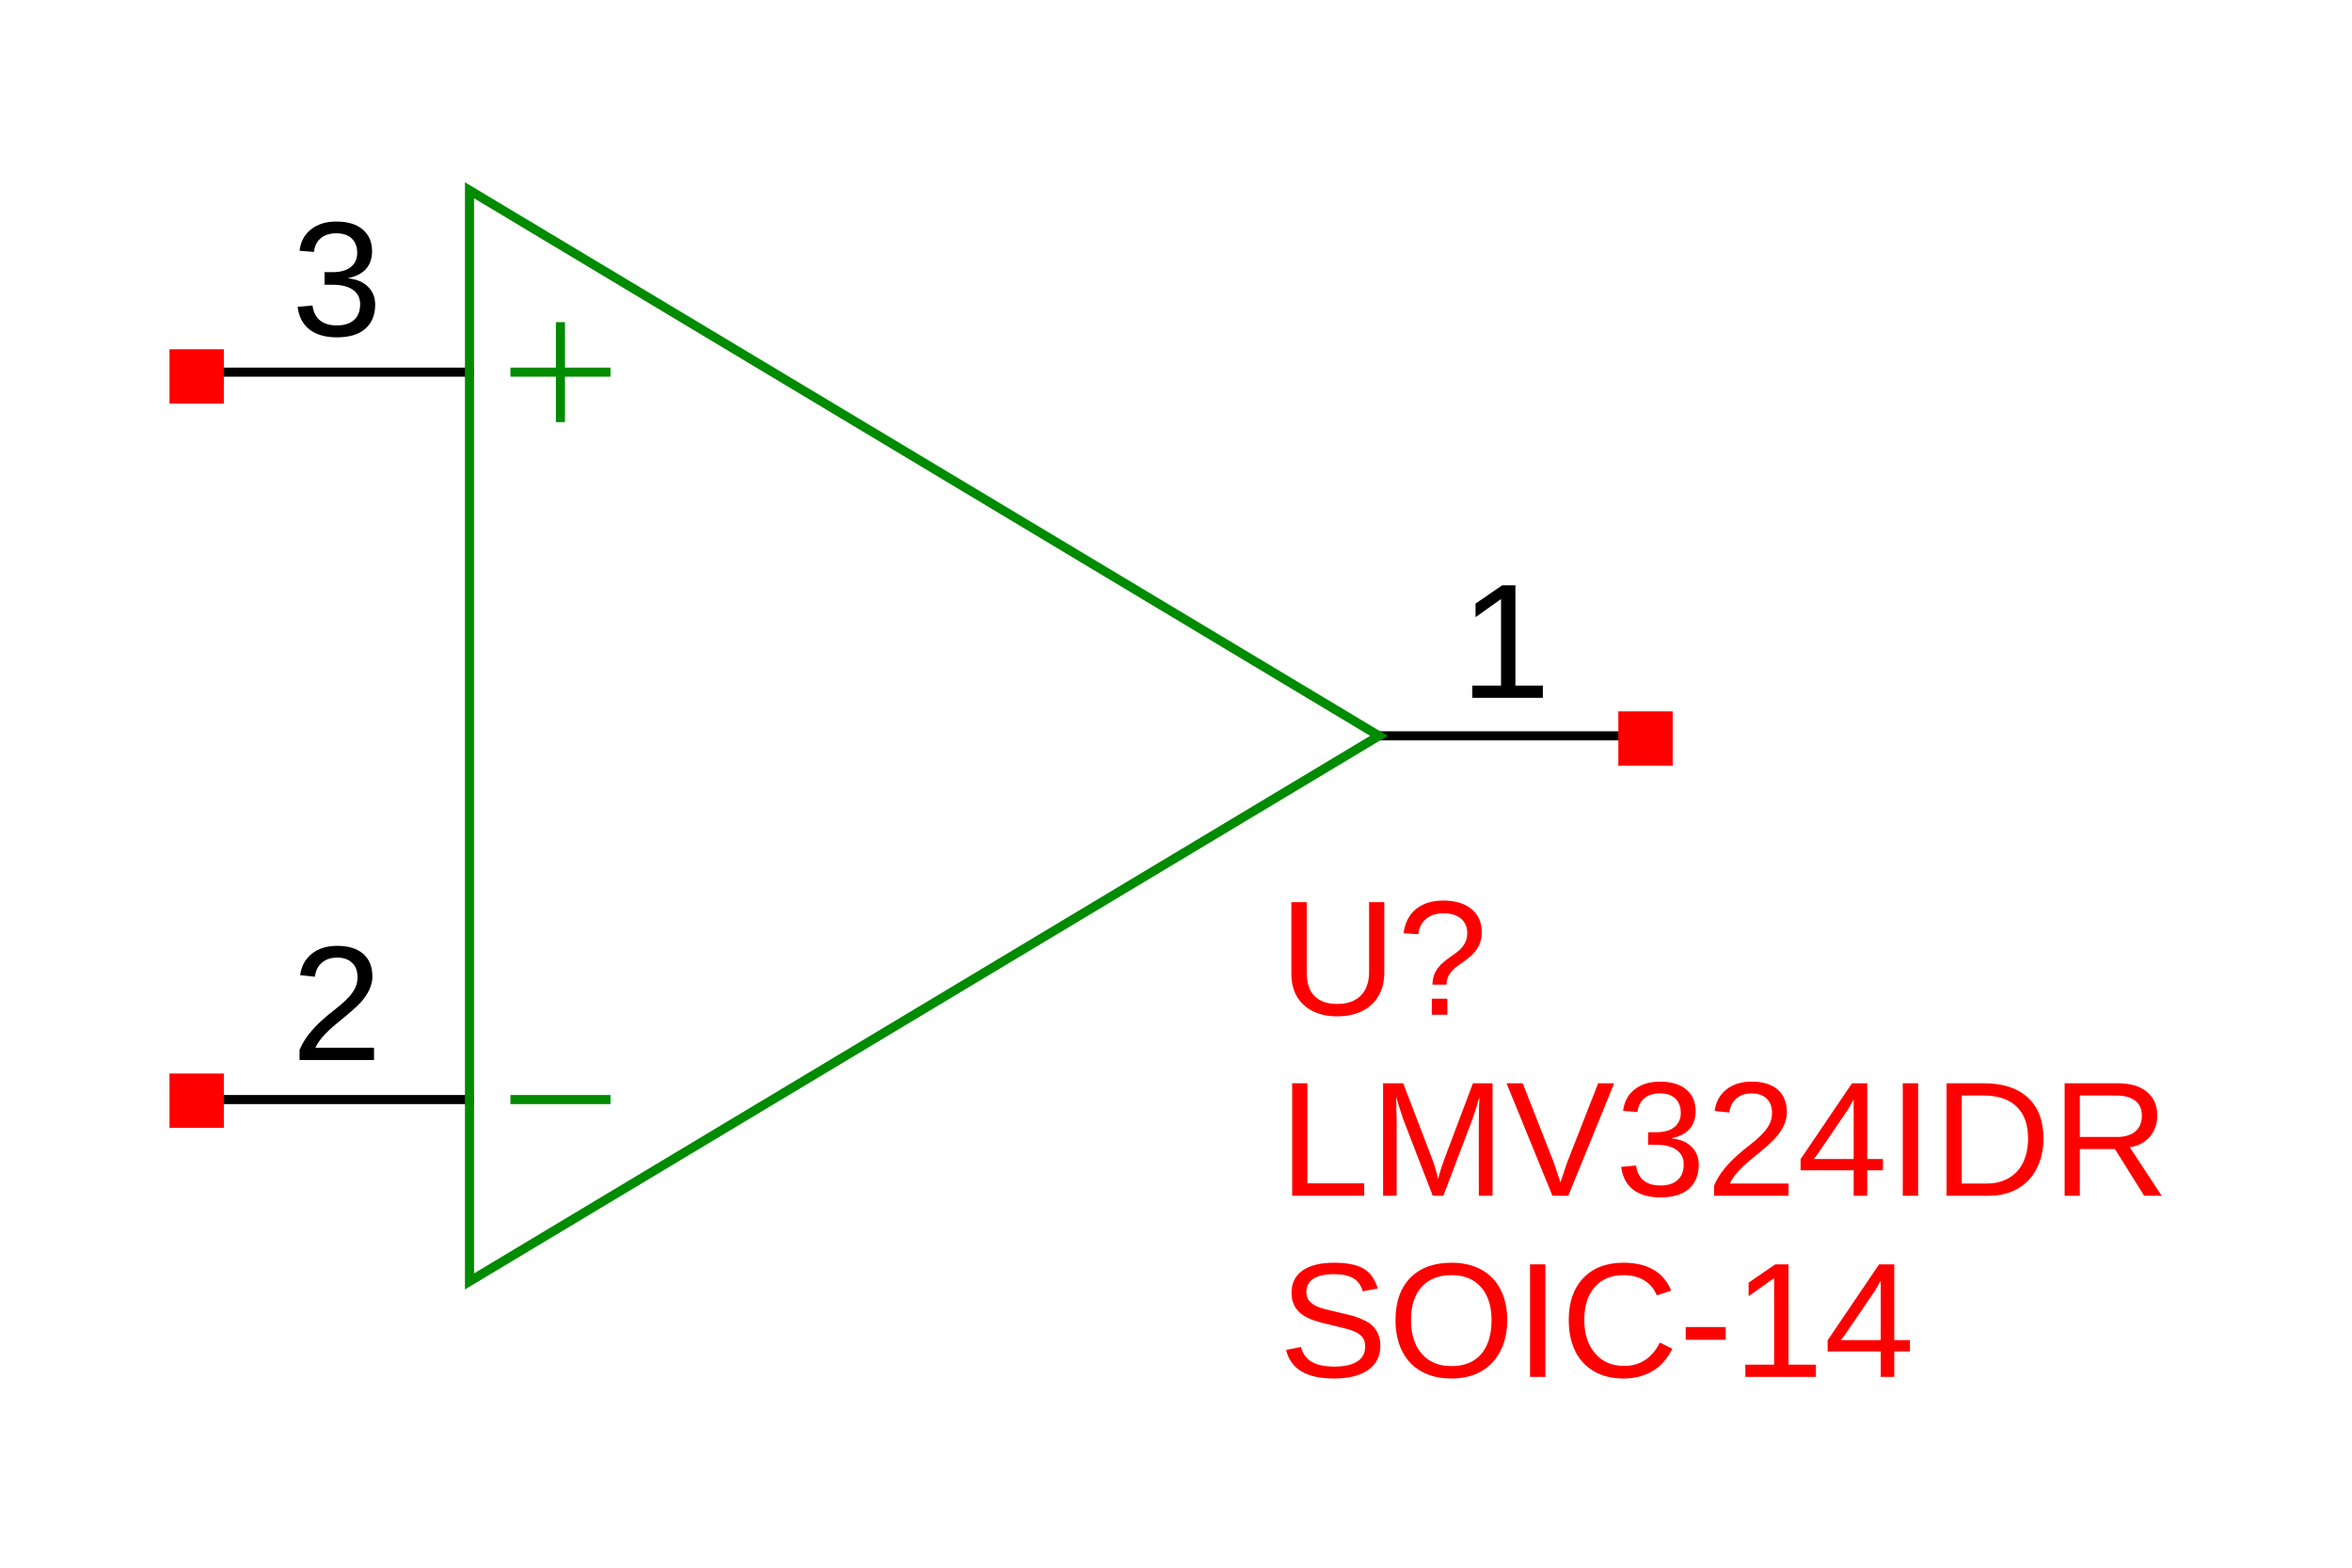 <?xml version="1.0" encoding="UTF-8"?>
<svg xmlns="http://www.w3.org/2000/svg" xmlns:xlink="http://www.w3.org/1999/xlink" width="225pt" height="150pt" viewBox="0 0 225 150" version="1.1">
<defs>
<g>
<symbol overflow="visible" id="glyph0-0">
<path style="stroke:none;" d="M 1.562 -10.766 L 10.156 -10.766 L 10.156 0 L 1.562 0 Z M 2.141 -10.188 L 2.141 -0.578 L 9.578 -0.578 L 9.578 -10.188 Z M 2.141 -10.188 "/>
</symbol>
<symbol overflow="visible" id="glyph0-1">
<path style="stroke:none;" d="M 8.016 -2.969 C 8.016 -1.977 7.695 -1.207 7.062 -0.656 C 6.438 -0.113 5.535 0.156 4.359 0.156 C 3.266 0.156 2.395 -0.086 1.75 -0.578 C 1.102 -1.078 0.719 -1.805 0.594 -2.766 L 2.016 -2.891 C 2.203 -1.617 2.984 -0.984 4.359 -0.984 C 5.055 -0.984 5.598 -1.156 5.984 -1.5 C 6.379 -1.844 6.578 -2.348 6.578 -3.016 C 6.578 -3.598 6.352 -4.051 5.906 -4.375 C 5.457 -4.707 4.805 -4.875 3.953 -4.875 L 3.172 -4.875 L 3.172 -6.078 L 3.922 -6.078 C 4.68 -6.078 5.266 -6.238 5.672 -6.562 C 6.086 -6.895 6.297 -7.348 6.297 -7.922 C 6.297 -8.504 6.125 -8.961 5.781 -9.297 C 5.445 -9.629 4.945 -9.797 4.281 -9.797 C 3.676 -9.797 3.188 -9.641 2.812 -9.328 C 2.438 -9.016 2.219 -8.578 2.156 -8.016 L 0.781 -8.125 C 0.883 -9 1.25 -9.68 1.875 -10.172 C 2.5 -10.672 3.305 -10.922 4.297 -10.922 C 5.379 -10.922 6.219 -10.672 6.812 -10.172 C 7.414 -9.672 7.719 -8.973 7.719 -8.078 C 7.719 -7.391 7.523 -6.828 7.141 -6.391 C 6.754 -5.961 6.191 -5.672 5.453 -5.516 L 5.453 -5.484 C 6.266 -5.398 6.895 -5.129 7.344 -4.672 C 7.789 -4.223 8.016 -3.656 8.016 -2.969 Z M 8.016 -2.969 "/>
</symbol>
<symbol overflow="visible" id="glyph0-2">
<path style="stroke:none;" d="M 0.781 0 L 0.781 -0.969 C 1.039 -1.562 1.359 -2.086 1.734 -2.547 C 2.109 -3.004 2.5 -3.414 2.906 -3.781 C 3.32 -4.156 3.734 -4.5 4.141 -4.812 C 4.547 -5.125 4.91 -5.438 5.234 -5.75 C 5.566 -6.07 5.832 -6.406 6.031 -6.75 C 6.227 -7.094 6.328 -7.484 6.328 -7.922 C 6.328 -8.516 6.156 -8.973 5.812 -9.297 C 5.469 -9.629 4.988 -9.797 4.375 -9.797 C 3.781 -9.797 3.297 -9.633 2.922 -9.312 C 2.547 -9 2.32 -8.551 2.25 -7.969 L 0.844 -8.109 C 0.945 -8.961 1.312 -9.645 1.938 -10.156 C 2.57 -10.664 3.383 -10.922 4.375 -10.922 C 5.457 -10.922 6.289 -10.664 6.875 -10.156 C 7.457 -9.645 7.75 -8.914 7.75 -7.969 C 7.75 -7.551 7.648 -7.133 7.453 -6.719 C 7.266 -6.312 6.984 -5.898 6.609 -5.484 C 6.234 -5.078 5.508 -4.441 4.438 -3.578 C 3.852 -3.098 3.391 -2.664 3.047 -2.281 C 2.703 -1.895 2.453 -1.523 2.297 -1.172 L 7.906 -1.172 L 7.906 0 Z M 0.781 0 "/>
</symbol>
<symbol overflow="visible" id="glyph0-3">
<path style="stroke:none;" d="M 1.188 0 L 1.188 -1.172 L 3.938 -1.172 L 3.938 -9.453 L 1.5 -7.719 L 1.5 -9.016 L 4.047 -10.766 L 5.312 -10.766 L 5.312 -1.172 L 7.938 -1.172 L 7.938 0 Z M 1.188 0 "/>
</symbol>
<symbol overflow="visible" id="glyph0-4">
<path style="stroke:none;" d="M 5.578 0.156 C 4.703 0.156 3.938 -0.004 3.281 -0.328 C 2.625 -0.648 2.113 -1.113 1.75 -1.719 C 1.383 -2.332 1.203 -3.062 1.203 -3.906 L 1.203 -10.766 L 2.672 -10.766 L 2.672 -4.031 C 2.672 -3.051 2.914 -2.305 3.406 -1.797 C 3.906 -1.285 4.629 -1.031 5.578 -1.031 C 6.547 -1.031 7.297 -1.289 7.828 -1.812 C 8.367 -2.344 8.641 -3.113 8.641 -4.125 L 8.641 -10.766 L 10.094 -10.766 L 10.094 -4.047 C 10.094 -3.172 9.906 -2.414 9.531 -1.781 C 9.164 -1.156 8.645 -0.676 7.969 -0.344 C 7.289 -0.008 6.492 0.156 5.578 0.156 Z M 5.578 0.156 "/>
</symbol>
<symbol overflow="visible" id="glyph0-5">
<path style="stroke:none;" d="M 8.125 -7.875 C 8.125 -7.5 8.066 -7.16 7.953 -6.859 C 7.836 -6.555 7.676 -6.273 7.469 -6.016 C 7.258 -5.766 6.922 -5.469 6.453 -5.125 L 5.828 -4.672 C 5.461 -4.41 5.191 -4.133 5.016 -3.844 C 4.836 -3.551 4.75 -3.227 4.75 -2.875 L 3.406 -2.875 C 3.414 -3.227 3.469 -3.535 3.562 -3.797 C 3.664 -4.066 3.797 -4.301 3.953 -4.5 C 4.109 -4.707 4.285 -4.891 4.484 -5.047 C 4.68 -5.211 4.883 -5.367 5.094 -5.516 C 5.301 -5.66 5.5 -5.801 5.688 -5.938 C 5.883 -6.082 6.062 -6.242 6.219 -6.422 C 6.375 -6.609 6.5 -6.812 6.594 -7.031 C 6.688 -7.258 6.734 -7.523 6.734 -7.828 C 6.734 -8.398 6.535 -8.852 6.141 -9.188 C 5.742 -9.531 5.188 -9.703 4.469 -9.703 C 3.758 -9.703 3.195 -9.52 2.781 -9.156 C 2.363 -8.801 2.117 -8.316 2.047 -7.703 L 0.641 -7.797 C 0.773 -8.797 1.172 -9.566 1.828 -10.109 C 2.492 -10.648 3.367 -10.922 4.453 -10.922 C 5.586 -10.922 6.484 -10.648 7.141 -10.109 C 7.797 -9.578 8.125 -8.832 8.125 -7.875 Z M 3.344 0 L 3.344 -1.531 L 4.828 -1.531 L 4.828 0 Z M 3.344 0 "/>
</symbol>
<symbol overflow="visible" id="glyph0-6">
<path style="stroke:none;" d="M 1.281 0 L 1.281 -10.766 L 2.734 -10.766 L 2.734 -1.188 L 8.172 -1.188 L 8.172 0 Z M 1.281 0 "/>
</symbol>
<symbol overflow="visible" id="glyph0-7">
<path style="stroke:none;" d="M 10.438 0 L 10.438 -7.172 C 10.438 -7.973 10.457 -8.738 10.5 -9.469 C 10.25 -8.562 10.023 -7.848 9.828 -7.328 L 7.047 0 L 6.031 0 L 3.203 -7.328 L 2.781 -8.625 L 2.531 -9.469 L 2.547 -8.625 L 2.578 -7.172 L 2.578 0 L 1.281 0 L 1.281 -10.766 L 3.203 -10.766 L 6.062 -3.297 C 6.164 -2.992 6.266 -2.672 6.359 -2.328 C 6.453 -1.984 6.516 -1.738 6.547 -1.594 C 6.586 -1.789 6.672 -2.098 6.797 -2.516 C 6.93 -2.93 7.02 -3.191 7.062 -3.297 L 9.875 -10.766 L 11.75 -10.766 L 11.75 0 Z M 10.438 0 "/>
</symbol>
<symbol overflow="visible" id="glyph0-8">
<path style="stroke:none;" d="M 5.969 0 L 4.453 0 L 0.062 -10.766 L 1.609 -10.766 L 4.578 -3.188 L 5.219 -1.281 L 5.859 -3.188 L 8.828 -10.766 L 10.359 -10.766 Z M 5.969 0 "/>
</symbol>
<symbol overflow="visible" id="glyph0-9">
<path style="stroke:none;" d="M 6.734 -2.438 L 6.734 0 L 5.438 0 L 5.438 -2.438 L 0.359 -2.438 L 0.359 -3.5 L 5.281 -10.766 L 6.734 -10.766 L 6.734 -3.516 L 8.234 -3.516 L 8.234 -2.438 Z M 5.438 -9.203 C 5.426 -9.18 5.352 -9.051 5.219 -8.812 C 5.082 -8.57 4.984 -8.398 4.922 -8.297 L 2.156 -4.234 L 1.75 -3.672 L 1.625 -3.516 L 5.438 -3.516 Z M 5.438 -9.203 "/>
</symbol>
<symbol overflow="visible" id="glyph0-10">
<path style="stroke:none;" d="M 1.438 0 L 1.438 -10.766 L 2.906 -10.766 L 2.906 0 Z M 1.438 0 "/>
</symbol>
<symbol overflow="visible" id="glyph0-11">
<path style="stroke:none;" d="M 10.547 -5.484 C 10.547 -4.379 10.328 -3.41 9.891 -2.578 C 9.461 -1.742 8.848 -1.102 8.047 -0.656 C 7.254 -0.219 6.344 0 5.312 0 L 1.281 0 L 1.281 -10.766 L 4.844 -10.766 C 6.664 -10.766 8.07 -10.305 9.062 -9.391 C 10.051 -8.473 10.547 -7.172 10.547 -5.484 Z M 9.078 -5.484 C 9.078 -6.816 8.711 -7.832 7.984 -8.531 C 7.254 -9.238 6.195 -9.594 4.812 -9.594 L 2.734 -9.594 L 2.734 -1.172 L 5.141 -1.172 C 5.93 -1.172 6.625 -1.344 7.219 -1.688 C 7.82 -2.031 8.281 -2.523 8.594 -3.172 C 8.914 -3.828 9.078 -4.598 9.078 -5.484 Z M 9.078 -5.484 "/>
</symbol>
<symbol overflow="visible" id="glyph0-12">
<path style="stroke:none;" d="M 8.891 0 L 6.094 -4.469 L 2.734 -4.469 L 2.734 0 L 1.281 0 L 1.281 -10.766 L 6.344 -10.766 C 7.551 -10.766 8.484 -10.492 9.141 -9.953 C 9.805 -9.41 10.141 -8.656 10.141 -7.688 C 10.141 -6.883 9.906 -6.207 9.438 -5.656 C 8.977 -5.113 8.336 -4.773 7.516 -4.641 L 10.562 0 Z M 8.672 -7.672 C 8.672 -8.297 8.457 -8.77 8.031 -9.094 C 7.613 -9.426 7.004 -9.594 6.203 -9.594 L 2.734 -9.594 L 2.734 -5.625 L 6.266 -5.625 C 7.035 -5.625 7.629 -5.801 8.047 -6.156 C 8.461 -6.52 8.672 -7.023 8.672 -7.672 Z M 8.672 -7.672 "/>
</symbol>
<symbol overflow="visible" id="glyph0-13">
<path style="stroke:none;" d="M 9.719 -2.969 C 9.719 -1.977 9.328 -1.207 8.547 -0.656 C 7.773 -0.113 6.68 0.156 5.266 0.156 C 2.648 0.156 1.129 -0.754 0.703 -2.578 L 2.125 -2.859 C 2.289 -2.211 2.633 -1.738 3.156 -1.438 C 3.688 -1.133 4.41 -0.984 5.328 -0.984 C 6.266 -0.984 6.988 -1.145 7.5 -1.469 C 8.008 -1.789 8.266 -2.266 8.266 -2.891 C 8.266 -3.242 8.188 -3.531 8.031 -3.75 C 7.875 -3.969 7.648 -4.145 7.359 -4.281 C 7.066 -4.426 6.719 -4.547 6.312 -4.641 C 5.914 -4.742 5.473 -4.852 4.984 -4.969 C 4.129 -5.156 3.477 -5.344 3.031 -5.531 C 2.594 -5.719 2.25 -5.926 2 -6.156 C 1.75 -6.383 1.555 -6.656 1.422 -6.969 C 1.285 -7.281 1.219 -7.641 1.219 -8.047 C 1.219 -8.961 1.566 -9.672 2.266 -10.172 C 2.973 -10.672 3.984 -10.922 5.297 -10.922 C 6.523 -10.922 7.461 -10.734 8.109 -10.359 C 8.754 -9.984 9.207 -9.348 9.469 -8.453 L 8.031 -8.188 C 7.875 -8.758 7.57 -9.176 7.125 -9.438 C 6.676 -9.695 6.062 -9.828 5.281 -9.828 C 4.426 -9.828 3.77 -9.68 3.312 -9.391 C 2.863 -9.109 2.641 -8.688 2.641 -8.125 C 2.641 -7.789 2.723 -7.516 2.891 -7.297 C 3.066 -7.078 3.32 -6.891 3.656 -6.734 C 3.988 -6.586 4.648 -6.406 5.641 -6.188 C 5.961 -6.113 6.289 -6.035 6.625 -5.953 C 6.957 -5.879 7.27 -5.785 7.562 -5.672 C 7.863 -5.566 8.145 -5.441 8.406 -5.297 C 8.676 -5.148 8.906 -4.969 9.094 -4.75 C 9.289 -4.531 9.441 -4.273 9.547 -3.984 C 9.66 -3.703 9.719 -3.363 9.719 -2.969 Z M 9.719 -2.969 "/>
</symbol>
<symbol overflow="visible" id="glyph0-14">
<path style="stroke:none;" d="M 11.422 -5.438 C 11.422 -4.301 11.203 -3.312 10.766 -2.469 C 10.336 -1.625 9.723 -0.973 8.922 -0.516 C 8.117 -0.066 7.172 0.156 6.078 0.156 C 4.973 0.156 4.02 -0.066 3.219 -0.516 C 2.414 -0.961 1.801 -1.609 1.375 -2.453 C 0.945 -3.305 0.734 -4.301 0.734 -5.438 C 0.734 -7.156 1.203 -8.5 2.141 -9.469 C 3.086 -10.438 4.406 -10.922 6.094 -10.922 C 7.188 -10.922 8.133 -10.703 8.938 -10.266 C 9.738 -9.828 10.352 -9.191 10.781 -8.359 C 11.207 -7.535 11.422 -6.562 11.422 -5.438 Z M 9.922 -5.438 C 9.922 -6.77 9.586 -7.816 8.922 -8.578 C 8.254 -9.348 7.312 -9.734 6.094 -9.734 C 4.852 -9.734 3.895 -9.352 3.219 -8.594 C 2.551 -7.844 2.219 -6.789 2.219 -5.438 C 2.219 -4.082 2.555 -3.008 3.234 -2.219 C 3.922 -1.426 4.867 -1.031 6.078 -1.031 C 7.316 -1.031 8.266 -1.41 8.922 -2.172 C 9.586 -2.941 9.922 -4.031 9.922 -5.438 Z M 9.922 -5.438 "/>
</symbol>
<symbol overflow="visible" id="glyph0-15">
<path style="stroke:none;" d="M 6.047 -9.734 C 4.859 -9.734 3.93 -9.348 3.266 -8.578 C 2.609 -7.816 2.281 -6.77 2.281 -5.438 C 2.281 -4.113 2.625 -3.051 3.312 -2.25 C 4 -1.445 4.93 -1.047 6.109 -1.047 C 7.617 -1.047 8.754 -1.789 9.516 -3.281 L 10.703 -2.688 C 10.254 -1.758 9.629 -1.051 8.828 -0.562 C 8.023 -0.082 7.098 0.156 6.047 0.156 C 4.961 0.156 4.023 -0.066 3.234 -0.516 C 2.441 -0.973 1.836 -1.617 1.422 -2.453 C 1.004 -3.297 0.797 -4.289 0.797 -5.438 C 0.797 -7.145 1.258 -8.484 2.188 -9.453 C 3.113 -10.43 4.395 -10.922 6.031 -10.922 C 7.176 -10.922 8.133 -10.695 8.906 -10.25 C 9.676 -9.801 10.238 -9.133 10.594 -8.25 L 9.219 -7.797 C 8.969 -8.422 8.566 -8.898 8.016 -9.234 C 7.461 -9.566 6.805 -9.734 6.047 -9.734 Z M 6.047 -9.734 "/>
</symbol>
<symbol overflow="visible" id="glyph0-16">
<path style="stroke:none;" d="M 0.688 -3.547 L 0.688 -4.766 L 4.516 -4.766 L 4.516 -3.547 Z M 0.688 -3.547 "/>
</symbol>
</g>
</defs>
<g id="surface4">
<rect x="0" y="0" width="225" height="150" style="fill:rgb(100%,100%,100%);fill-opacity:1;stroke:none;"/>
<path style="fill:none;stroke-width:10;stroke-linecap:square;stroke-linejoin:miter;stroke:rgb(0%,0%,0%);stroke-opacity:1;stroke-miterlimit:10;" d="M -0.015 1099.985 L 299.99 1099.985 " transform="matrix(0.087,0,0,-0.087,18.814,131.307)"/>
<g style="fill:rgb(0%,0%,0%);fill-opacity:1;">
  <use xlink:href="#glyph0-1" x="27.875" y="32.121"/>
</g>
<path style="fill:none;stroke-width:10;stroke-linecap:square;stroke-linejoin:miter;stroke:rgb(0%,0%,0%);stroke-opacity:1;stroke-miterlimit:10;" d="M -0.015 299.987 L 299.99 299.987 " transform="matrix(0.087,0,0,-0.087,18.814,131.307)"/>
<g style="fill:rgb(0%,0%,0%);fill-opacity:1;">
  <use xlink:href="#glyph0-2" x="27.875" y="101.422"/>
</g>
<path style="fill:none;stroke-width:10;stroke-linecap:square;stroke-linejoin:miter;stroke:rgb(0%,0%,0%);stroke-opacity:1;stroke-miterlimit:10;" d="M 1599.982 700.008 L 1300.022 700.008 " transform="matrix(0.087,0,0,-0.087,18.814,131.307)"/>
<g style="fill:rgb(0%,0%,0%);fill-opacity:1;">
  <use xlink:href="#glyph0-3" x="139.656" y="66.77"/>
</g>
<path style="fill:none;stroke-width:10;stroke-linecap:square;stroke-linejoin:miter;stroke:rgb(0%,54.51%,0%);stroke-opacity:1;stroke-miterlimit:10;" d="M 349.998 1099.985 L 450.015 1099.985 " transform="matrix(0.087,0,0,-0.087,18.814,131.307)"/>
<path style="fill:none;stroke-width:10;stroke-linecap:square;stroke-linejoin:miter;stroke:rgb(0%,54.51%,0%);stroke-opacity:1;stroke-miterlimit:10;" d="M 400.006 1149.993 L 400.006 1050.022 " transform="matrix(0.087,0,0,-0.087,18.814,131.307)"/>
<path style="fill:none;stroke-width:10;stroke-linecap:square;stroke-linejoin:miter;stroke:rgb(0%,54.51%,0%);stroke-opacity:1;stroke-miterlimit:10;" d="M 349.998 299.987 L 450.015 299.987 " transform="matrix(0.087,0,0,-0.087,18.814,131.307)"/>
<g style="fill:rgb(100%,0%,0%);fill-opacity:1;">
  <use xlink:href="#glyph0-4" x="122.332" y="97.09"/>
  <use xlink:href="#glyph0-5" x="133.627" y="97.09"/>
</g>
<g style="fill:rgb(100%,0%,0%);fill-opacity:1;">
  <use xlink:href="#glyph0-6" x="122.332" y="114.414"/>
  <use xlink:href="#glyph0-7" x="131.031" y="114.414"/>
  <use xlink:href="#glyph0-8" x="144.059" y="114.414"/>
  <use xlink:href="#glyph0-1" x="154.492" y="114.414"/>
  <use xlink:href="#glyph0-2" x="163.19" y="114.414"/>
  <use xlink:href="#glyph0-9" x="171.889" y="114.414"/>
  <use xlink:href="#glyph0-10" x="180.587" y="114.414"/>
  <use xlink:href="#glyph0-11" x="184.933" y="114.414"/>
  <use xlink:href="#glyph0-12" x="196.228" y="114.414"/>
</g>
<g style="fill:rgb(100%,0%,0%);fill-opacity:1;">
  <use xlink:href="#glyph0-13" x="122.332" y="131.742"/>
  <use xlink:href="#glyph0-14" x="132.764" y="131.742"/>
  <use xlink:href="#glyph0-10" x="144.93" y="131.742"/>
  <use xlink:href="#glyph0-15" x="149.275" y="131.742"/>
  <use xlink:href="#glyph0-16" x="160.571" y="131.742"/>
  <use xlink:href="#glyph0-3" x="165.779" y="131.742"/>
  <use xlink:href="#glyph0-9" x="174.478" y="131.742"/>
</g>
<path style="fill:none;stroke-width:10;stroke-linecap:square;stroke-linejoin:miter;stroke:rgb(0%,54.51%,0%);stroke-opacity:1;stroke-miterlimit:10;" d="M 299.99 1300.019 L 1300.022 700.008 L 299.99 99.998 Z M 299.99 1300.019 " transform="matrix(0.087,0,0,-0.087,18.814,131.307)"/>
<path style=" stroke:none;fill-rule:nonzero;fill:rgb(100%,0%,0%);fill-opacity:1;" d="M 16.215 38.617 L 21.414 38.617 L 21.414 33.418 L 16.215 33.418 Z M 16.215 38.617 "/>
<path style=" stroke:none;fill-rule:nonzero;fill:rgb(100%,0%,0%);fill-opacity:1;" d="M 16.215 107.918 L 21.414 107.918 L 21.414 102.719 L 16.215 102.719 Z M 16.215 107.918 "/>
<path style=" stroke:none;fill-rule:nonzero;fill:rgb(100%,0%,0%);fill-opacity:1;" d="M 154.816 73.266 L 160.016 73.266 L 160.016 68.066 L 154.816 68.066 Z M 154.816 73.266 "/>
</g>
</svg>
